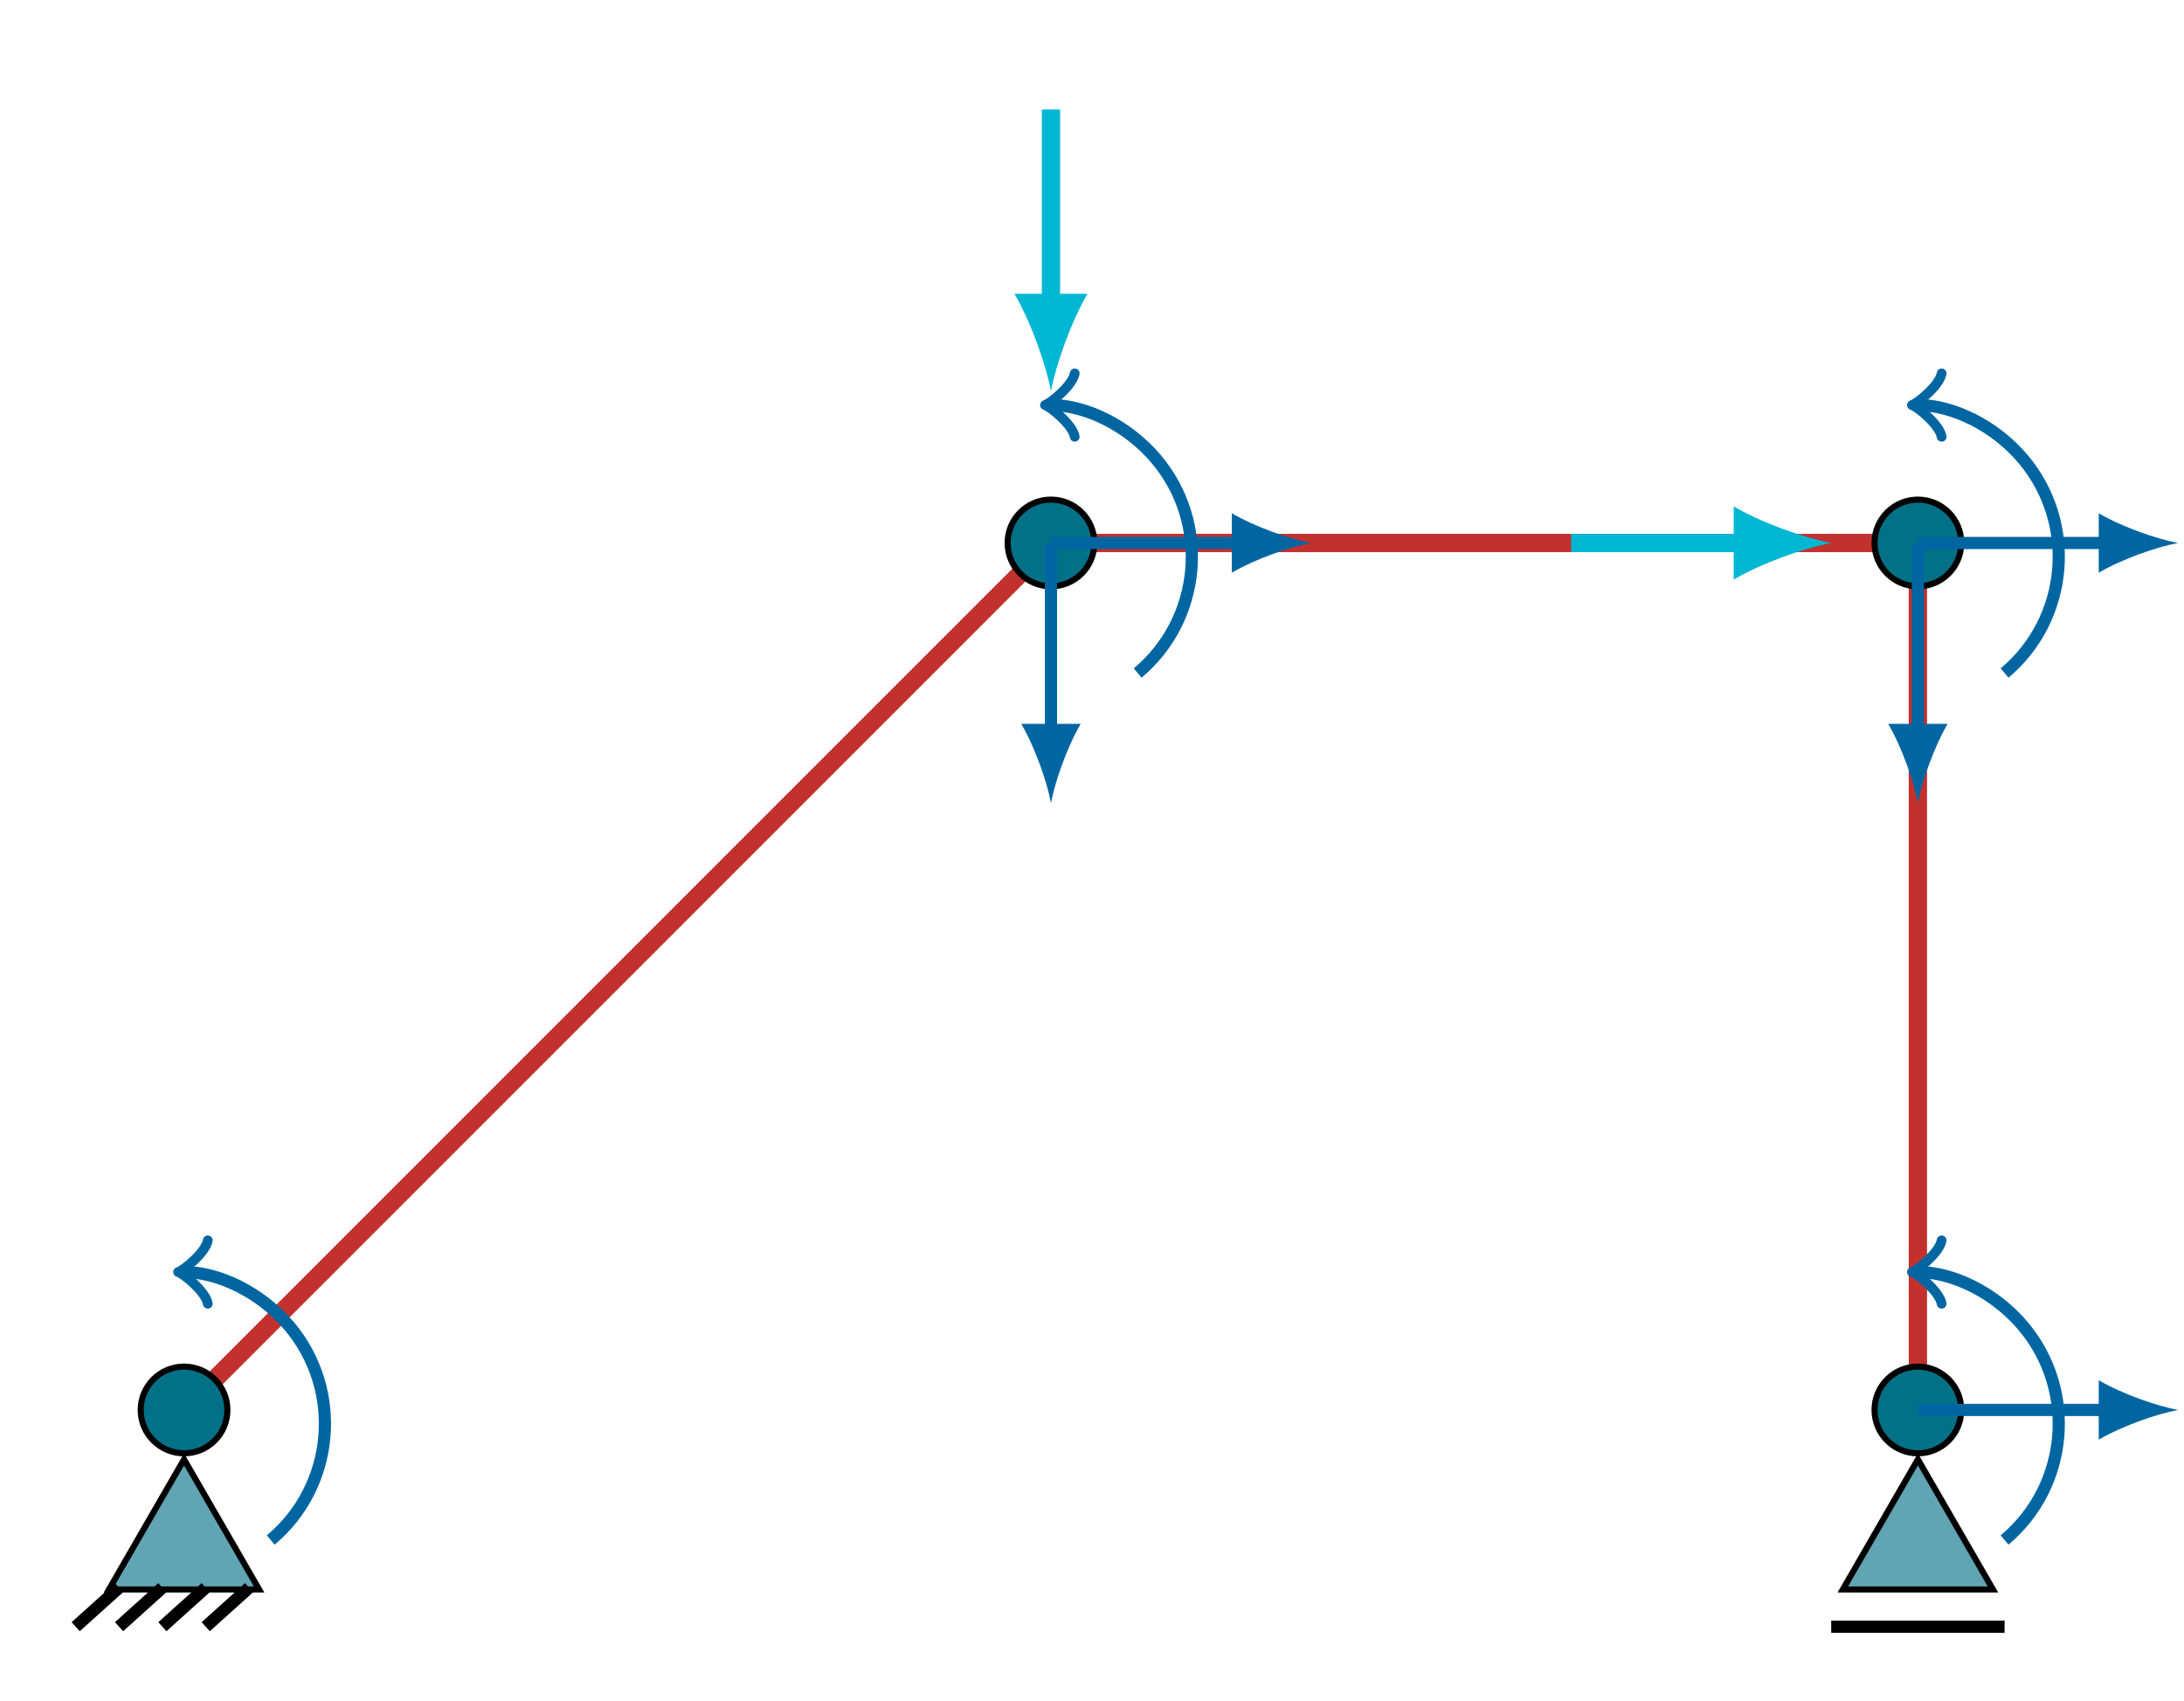 <?xml version="1.0" encoding="UTF-8" standalone="no"?>
<svg
   xmlns:dc="http://purl.org/dc/elements/1.1/"
   xmlns:cc="http://creativecommons.org/ns#"
   xmlns:rdf="http://www.w3.org/1999/02/22-rdf-syntax-ns#"
   xmlns:svg="http://www.w3.org/2000/svg"
   xmlns="http://www.w3.org/2000/svg"
   viewBox="0 0 190.387 148.237"
   height="148.237"
   width="190.387"
   xml:space="preserve"
   id="svg2"
   version="1.1"><defs
     id="defs6"><clipPath
       id="clipPath14"
       clipPathUnits="userSpaceOnUse"><path
         id="path12"
         d="M 0,0 H 612 V 792 H 0 Z" /></clipPath></defs><g
     clip-path="url(#clipPath14)"
     transform="matrix(1.333,0,0,-1.333,-191.069,963.328)"
     id="g10"><g
       transform="translate(155.374,630.476)"
       id="g16"><path
         id="path18"
         style="fill:none;stroke:#c3312f;stroke-width:1.196;stroke-linecap:butt;stroke-linejoin:miter;stroke-miterlimit:10;stroke-dasharray:none;stroke-opacity:1"
         d="M 0,0 56.694,56.694" /></g><g
       transform="translate(155.374,630.476)"
       id="g20"><g
         transform="translate(56.694,56.694)"
         id="g22"><path
           id="path24"
           style="fill:none;stroke:#c3312f;stroke-width:1.196;stroke-linecap:butt;stroke-linejoin:miter;stroke-miterlimit:10;stroke-dasharray:none;stroke-opacity:1"
           d="M 0,0 H 56.694" /></g></g><g
       transform="translate(155.374,630.476)"
       id="g26"><g
         transform="translate(113.387,56.694)"
         id="g28"><path
           id="path30"
           style="fill:none;stroke:#c3312f;stroke-width:1.196;stroke-linecap:butt;stroke-linejoin:miter;stroke-miterlimit:10;stroke-dasharray:none;stroke-opacity:1"
           d="M 0,0 V -56.694" /></g></g><g
       transform="translate(155.374,630.476)"
       id="g32"><g
         transform="translate(2.835)"
         id="g34"><path
           id="path36"
           style="fill:#017188;fill-opacity:1;fill-rule:nonzero;stroke:#000000;stroke-width:0.398;stroke-linecap:butt;stroke-linejoin:miter;stroke-miterlimit:10;stroke-dasharray:none;stroke-opacity:1"
           d="M 0,0 C 0,1.566 -1.269,2.835 -2.835,2.835 -4.4,2.835 -5.67,1.566 -5.67,0 c 0,-1.566 1.27,-2.835 2.835,-2.835 C -1.269,-2.835 0,-1.566 0,0 Z" /></g></g><g
       transform="translate(155.374,630.476)"
       id="g38"><g
         transform="translate(59.529,56.694)"
         id="g40"><path
           id="path42"
           style="fill:#017188;fill-opacity:1;fill-rule:nonzero;stroke:#000000;stroke-width:0.398;stroke-linecap:butt;stroke-linejoin:miter;stroke-miterlimit:10;stroke-dasharray:none;stroke-opacity:1"
           d="M 0,0 C 0,1.566 -1.269,2.835 -2.835,2.835 -4.401,2.835 -5.67,1.566 -5.67,0 c 0,-1.566 1.269,-2.835 2.835,-2.835 C -1.269,-2.835 0,-1.566 0,0 Z" /></g></g><g
       transform="translate(155.374,630.476)"
       id="g44"><g
         transform="translate(116.222,56.694)"
         id="g46"><path
           id="path48"
           style="fill:#017188;fill-opacity:1;fill-rule:nonzero;stroke:#000000;stroke-width:0.398;stroke-linecap:butt;stroke-linejoin:miter;stroke-miterlimit:10;stroke-dasharray:none;stroke-opacity:1"
           d="M 0,0 C 0,1.566 -1.269,2.835 -2.835,2.835 -4.4,2.835 -5.67,1.566 -5.67,0 c 0,-1.566 1.27,-2.835 2.835,-2.835 C -1.269,-2.835 0,-1.566 0,0 Z" /></g></g><g
       transform="translate(155.374,630.476)"
       id="g50"><g
         transform="translate(116.222)"
         id="g52"><path
           id="path54"
           style="fill:#017188;fill-opacity:1;fill-rule:nonzero;stroke:#000000;stroke-width:0.398;stroke-linecap:butt;stroke-linejoin:miter;stroke-miterlimit:10;stroke-dasharray:none;stroke-opacity:1"
           d="M 0,0 C 0,1.566 -1.269,2.835 -2.835,2.835 -4.4,2.835 -5.67,1.566 -5.67,0 c 0,-1.566 1.27,-2.835 2.835,-2.835 C -1.269,-2.835 0,-1.566 0,0 Z" /></g></g><g
       transform="translate(155.374,630.476)"
       id="g56"><g
         transform="translate(56.694,85.04)"
         id="g58"><path
           id="path60"
           style="fill:none;stroke:#00b7d3;stroke-width:1.196;stroke-linecap:butt;stroke-linejoin:miter;stroke-miterlimit:10;stroke-dasharray:none;stroke-opacity:1"
           d="M 0,0 V -12.687" /></g></g><g
       transform="rotate(-90,457.449,245.381)"
       id="g62"><g
         transform="translate(5.739)"
         id="g64"><path
           id="path66"
           style="fill:#00b7d3;fill-opacity:1;fill-rule:nonzero;stroke:none"
           d="M 0,0 C -1.7,0.319 -4.463,1.275 -6.376,2.391 V -2.391 C -4.463,-1.275 -1.7,-0.319 0,0" /></g></g><g
       transform="translate(155.374,630.476)"
       id="g68"><g
         transform="translate(90.71,56.694)"
         id="g70"><path
           id="path72"
           style="fill:none;stroke:#00b7d3;stroke-width:1.196;stroke-linecap:butt;stroke-linejoin:miter;stroke-miterlimit:10;stroke-dasharray:none;stroke-opacity:1"
           d="M 0,0 H 11.27" /></g></g><g
       transform="translate(257.353,687.17)"
       id="g74"><g
         transform="translate(5.739)"
         id="g76"><path
           id="path78"
           style="fill:#00b7d3;fill-opacity:1;fill-rule:nonzero;stroke:none"
           d="M 0,0 C -1.7,0.319 -4.463,1.275 -6.376,2.391 V -2.391 C -4.463,-1.275 -1.7,-0.319 0,0" /></g></g><g
       transform="translate(155.374,630.476)"
       id="g80"><g
         transform="translate(5.669,-8.504)"
         id="g82"><path
           id="path84"
           style="fill:none;stroke:#0066a2;stroke-width:0.797;stroke-linecap:butt;stroke-linejoin:miter;stroke-miterlimit:10;stroke-dasharray:none;stroke-opacity:1"
           d="m 0,0 c 4.197,3.522 4.745,9.78 1.223,13.978 -1.885,2.246 -4.668,3.544 -6.893,3.544" /></g></g><g
       transform="rotate(180,77.687,319.747)"
       id="g86"><g
         transform="translate(-1.554,2.072)"
         id="g88"><path
           id="path90"
           style="fill:none;stroke:#0066a2;stroke-width:0.638;stroke-linecap:round;stroke-linejoin:round;stroke-miterlimit:10;stroke-dasharray:none;stroke-opacity:1"
           d="M 0,0 C 0.13,-0.777 1.554,-1.943 1.943,-2.072 1.554,-2.202 0.13,-3.367 0,-4.144" /></g></g><g
       transform="translate(155.374,630.476)"
       id="g92"><g
         transform="translate(56.694,56.694)"
         id="g94"><path
           id="path96"
           style="fill:none;stroke:#0066a2;stroke-width:0.797;stroke-linecap:butt;stroke-linejoin:miter;stroke-miterlimit:10;stroke-dasharray:none;stroke-opacity:1"
           d="M 0,0 H 12.346" /></g></g><g
       transform="translate(224.413,687.17)"
       id="g98"><g
         transform="translate(4.662)"
         id="g100"><path
           id="path102"
           style="fill:#0066a2;fill-opacity:1;fill-rule:nonzero;stroke:none"
           d="M 0,0 C -1.381,0.259 -3.626,1.036 -5.181,1.943 V -1.943 C -3.626,-1.036 -1.381,-0.259 0,0" /></g></g><g
       transform="translate(155.374,630.476)"
       id="g104"><g
         transform="translate(56.694,56.694)"
         id="g106"><path
           id="path108"
           style="fill:none;stroke:#0066a2;stroke-width:0.797;stroke-linecap:butt;stroke-linejoin:miter;stroke-miterlimit:10;stroke-dasharray:none;stroke-opacity:1"
           d="M 0,0 V -12.346" /></g></g><g
       transform="rotate(-90,443.446,231.378)"
       id="g110"><g
         transform="translate(4.662)"
         id="g112"><path
           id="path114"
           style="fill:#0066a2;fill-opacity:1;fill-rule:nonzero;stroke:none"
           d="M 0,0 C -1.381,0.259 -3.626,1.036 -5.181,1.943 V -1.943 C -3.626,-1.036 -1.381,-0.259 0,0" /></g></g><g
       transform="translate(155.374,630.476)"
       id="g116"><g
         transform="translate(62.363,48.19)"
         id="g118"><path
           id="path120"
           style="fill:none;stroke:#0066a2;stroke-width:0.797;stroke-linecap:butt;stroke-linejoin:miter;stroke-miterlimit:10;stroke-dasharray:none;stroke-opacity:1"
           d="m 0,0 c 4.197,3.522 4.745,9.78 1.223,13.978 -1.885,2.246 -4.668,3.544 -6.893,3.544" /></g></g><g
       transform="rotate(180,106.033,348.094)"
       id="g122"><g
         transform="translate(-1.554,2.072)"
         id="g124"><path
           id="path126"
           style="fill:none;stroke:#0066a2;stroke-width:0.638;stroke-linecap:round;stroke-linejoin:round;stroke-miterlimit:10;stroke-dasharray:none;stroke-opacity:1"
           d="M 0,0 C 0.13,-0.777 1.554,-1.943 1.943,-2.072 1.554,-2.202 0.13,-3.367 0,-4.144" /></g></g><g
       transform="translate(155.374,630.476)"
       id="g128"><g
         transform="translate(113.387,56.694)"
         id="g130"><path
           id="path132"
           style="fill:none;stroke:#0066a2;stroke-width:0.797;stroke-linecap:butt;stroke-linejoin:miter;stroke-miterlimit:10;stroke-dasharray:none;stroke-opacity:1"
           d="M 0,0 H 12.346" /></g></g><g
       transform="translate(281.107,687.17)"
       id="g134"><g
         transform="translate(4.662)"
         id="g136"><path
           id="path138"
           style="fill:#0066a2;fill-opacity:1;fill-rule:nonzero;stroke:none"
           d="M 0,0 C -1.381,0.259 -3.626,1.036 -5.181,1.943 V -1.943 C -3.626,-1.036 -1.381,-0.259 0,0" /></g></g><g
       transform="translate(155.374,630.476)"
       id="g140"><g
         transform="translate(113.387,56.694)"
         id="g142"><path
           id="path144"
           style="fill:none;stroke:#0066a2;stroke-width:0.797;stroke-linecap:butt;stroke-linejoin:miter;stroke-miterlimit:10;stroke-dasharray:none;stroke-opacity:1"
           d="M 0,0 V -12.346" /></g></g><g
       transform="rotate(-90,471.793,203.031)"
       id="g146"><g
         transform="translate(4.662)"
         id="g148"><path
           id="path150"
           style="fill:#0066a2;fill-opacity:1;fill-rule:nonzero;stroke:none"
           d="M 0,0 C -1.381,0.259 -3.626,1.036 -5.181,1.943 V -1.943 C -3.626,-1.036 -1.381,-0.259 0,0" /></g></g><g
       transform="translate(155.374,630.476)"
       id="g152"><g
         transform="translate(119.056,48.19)"
         id="g154"><path
           id="path156"
           style="fill:none;stroke:#0066a2;stroke-width:0.797;stroke-linecap:butt;stroke-linejoin:miter;stroke-miterlimit:10;stroke-dasharray:none;stroke-opacity:1"
           d="m 0,0 c 4.197,3.522 4.745,9.78 1.223,13.978 -1.885,2.246 -4.668,3.544 -6.893,3.544" /></g></g><g
       transform="rotate(180,134.38,348.094)"
       id="g158"><g
         transform="translate(-1.554,2.072)"
         id="g160"><path
           id="path162"
           style="fill:none;stroke:#0066a2;stroke-width:0.638;stroke-linecap:round;stroke-linejoin:round;stroke-miterlimit:10;stroke-dasharray:none;stroke-opacity:1"
           d="M 0,0 C 0.13,-0.777 1.554,-1.943 1.943,-2.072 1.554,-2.202 0.13,-3.367 0,-4.144" /></g></g><g
       transform="translate(155.374,630.476)"
       id="g164"><g
         transform="translate(113.387)"
         id="g166"><path
           id="path168"
           style="fill:none;stroke:#0066a2;stroke-width:0.797;stroke-linecap:butt;stroke-linejoin:miter;stroke-miterlimit:10;stroke-dasharray:none;stroke-opacity:1"
           d="M 0,0 H 12.346" /></g></g><g
       transform="translate(281.107,630.476)"
       id="g170"><g
         transform="translate(4.662)"
         id="g172"><path
           id="path174"
           style="fill:#0066a2;fill-opacity:1;fill-rule:nonzero;stroke:none"
           d="M 0,0 C -1.381,0.259 -3.626,1.036 -5.181,1.943 V -1.943 C -3.626,-1.036 -1.381,-0.259 0,0" /></g></g><g
       transform="translate(155.374,630.476)"
       id="g176"><g
         transform="translate(119.056,-8.504)"
         id="g178"><path
           id="path180"
           style="fill:none;stroke:#0066a2;stroke-width:0.797;stroke-linecap:butt;stroke-linejoin:miter;stroke-miterlimit:10;stroke-dasharray:none;stroke-opacity:1"
           d="m 0,0 c 4.197,3.522 4.745,9.78 1.223,13.978 -1.885,2.246 -4.668,3.544 -6.893,3.544" /></g></g><g
       transform="rotate(180,134.38,319.747)"
       id="g182"><g
         transform="translate(-1.554,2.072)"
         id="g184"><path
           id="path186"
           style="fill:none;stroke:#0066a2;stroke-width:0.638;stroke-linecap:round;stroke-linejoin:round;stroke-miterlimit:10;stroke-dasharray:none;stroke-opacity:1"
           d="M 0,0 C 0.13,-0.777 1.554,-1.943 1.943,-2.072 1.554,-2.202 0.13,-3.367 0,-4.144" /></g></g><g
       transform="translate(155.374,630.476)"
       id="g188"><g
         transform="translate(0,-3.234)"
         id="g190"><path
           id="path192"
           style="fill:#61a4b4;fill-opacity:1;fill-rule:nonzero;stroke:#000000;stroke-width:0.398;stroke-linecap:butt;stroke-linejoin:miter;stroke-miterlimit:10;stroke-dasharray:none;stroke-opacity:1"
           d="M 0,0 -4.91,-8.504 H 4.91 Z" /></g></g><g
       transform="translate(155.374,630.476)"
       id="g194"><g
         transform="translate(113.387,-3.234)"
         id="g196"><path
           id="path198"
           style="fill:#61a4b4;fill-opacity:1;fill-rule:nonzero;stroke:#000000;stroke-width:0.398;stroke-linecap:butt;stroke-linejoin:miter;stroke-miterlimit:10;stroke-dasharray:none;stroke-opacity:1"
           d="M 0,0 -4.91,-8.504 H 4.91 Z" /></g></g><g
       transform="translate(155.374,630.476)"
       id="g200"><g
         transform="translate(107.718,-14.173)"
         id="g202"><path
           id="path204"
           style="fill:none;stroke:#000000;stroke-width:0.797;stroke-linecap:butt;stroke-linejoin:miter;stroke-miterlimit:10;stroke-dasharray:none;stroke-opacity:1"
           d="M 0,0 H 11.339" /></g></g><g
       transform="translate(155.374,630.476)"
       id="g206"><g
         transform="translate(-4.252,-11.622)"
         id="g208"><path
           id="path210"
           style="fill:none;stroke:#000000;stroke-width:0.797;stroke-linecap:butt;stroke-linejoin:miter;stroke-miterlimit:10;stroke-dasharray:none;stroke-opacity:1"
           d="M 0,0 -2.835,-2.551" /></g></g><g
       transform="translate(155.374,630.476)"
       id="g212"><g
         transform="translate(-1.417,-11.622)"
         id="g214"><path
           id="path216"
           style="fill:none;stroke:#000000;stroke-width:0.797;stroke-linecap:butt;stroke-linejoin:miter;stroke-miterlimit:10;stroke-dasharray:none;stroke-opacity:1"
           d="M 0,0 -2.834,-2.551" /></g></g><g
       transform="translate(155.374,630.476)"
       id="g218"><g
         transform="translate(1.417,-11.622)"
         id="g220"><path
           id="path222"
           style="fill:none;stroke:#000000;stroke-width:0.797;stroke-linecap:butt;stroke-linejoin:miter;stroke-miterlimit:10;stroke-dasharray:none;stroke-opacity:1"
           d="M 0,0 -2.835,-2.551" /></g></g><g
       transform="translate(155.374,630.476)"
       id="g224"><g
         transform="translate(4.252,-11.622)"
         id="g226"><path
           id="path228"
           style="fill:none;stroke:#000000;stroke-width:0.797;stroke-linecap:butt;stroke-linejoin:miter;stroke-miterlimit:10;stroke-dasharray:none;stroke-opacity:1"
           d="M 0,0 -2.834,-2.551" /></g></g></g></svg>